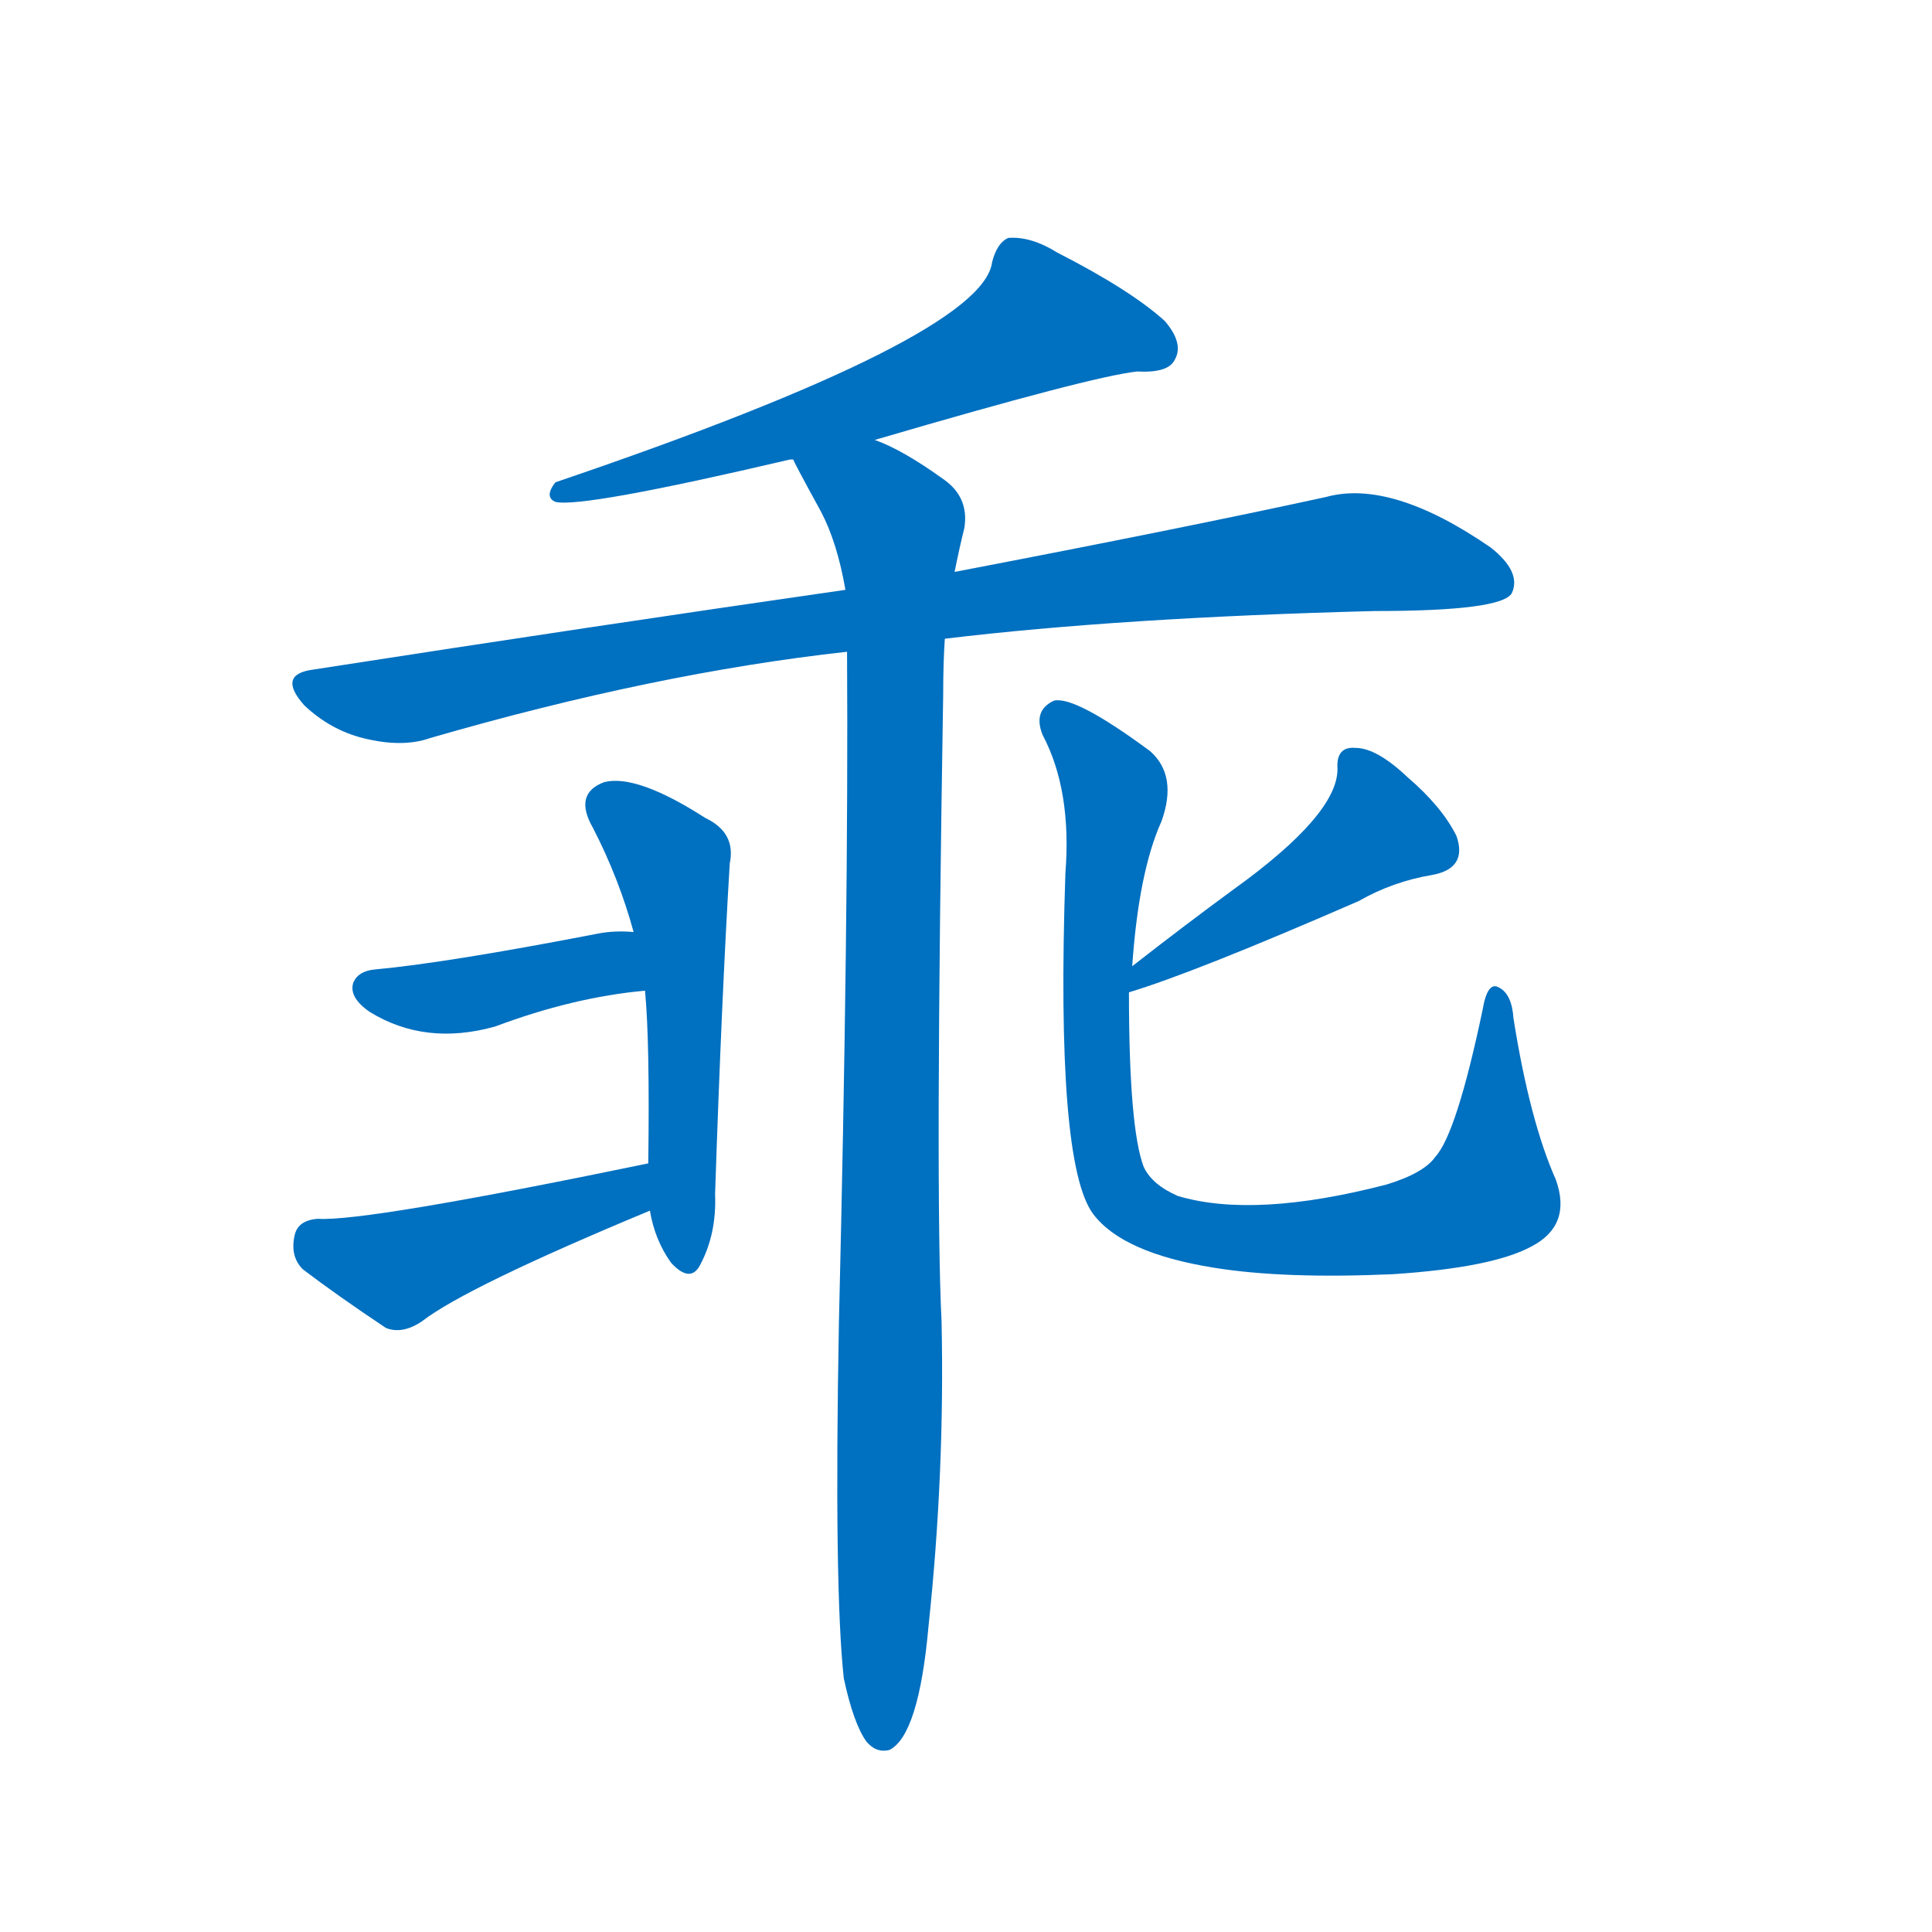 <svg width='83' height='83' >
                                <g transform="translate(3, 70) scale(0.07, -0.07)">
                                    <!-- 先将完整的字以灰色字体绘制完成，层级位于下面 -->
                                                                        <path d="M 494 730 Q 627 769 655 772 Q 674 771 678 779 Q 684 789 672 803 Q 651 822 606 845 Q 590 855 576 854 Q 569 851 566 839 Q 560 793 298 704 Q 291 695 298 692 Q 314 688 442 718 L 444 718 L 494 730 Z" style="fill: #0070C0;"></path>
                                                                        <path d="M 537 608 Q 645 621 801 625 Q 879 625 885 636 Q 891 649 872 664 Q 811 706 771 695 Q 684 676 543 649 L 476 638 Q 323 616 149 589 Q 127 586 144 567 Q 160 552 180 547 Q 204 541 221 547 Q 359 587 477 600 L 537 608 Z" style="fill: #0070C0;"></path>
                                                                        <path d="M 475 -30 Q 481 -58 489 -69 Q 495 -76 503 -74 Q 521 -65 527 2 Q 537 96 535 189 Q 531 268 536 574 Q 536 593 537 608 L 543 649 Q 546 664 549 676 Q 552 695 536 706 Q 511 724 494 730 C 467 743 430 745 444 718 Q 444 717 461 686 Q 471 667 476 638 L 477 600 Q 478 437 472 188 Q 469 25 475 -30 Z" style="fill: #0070C0;"></path>
                                                                        <path d="M 356 257 Q 359 239 369 225 Q 381 212 387 224 Q 397 243 396 267 Q 400 387 405 470 Q 409 489 390 498 Q 348 525 328 520 Q 309 513 321 492 Q 337 461 346 428 L 353 392 Q 356 361 355 286 L 356 257 Z" style="fill: #0070C0;"></path>
                                                                        <path d="M 346 428 Q 334 429 324 427 Q 231 409 187 405 Q 177 404 174 397 Q 171 388 184 379 Q 218 358 261 370 Q 309 388 353 392 C 383 395 376 426 346 428 Z" style="fill: #0070C0;"></path>
                                                                        <path d="M 355 286 Q 181 250 152 252 Q 140 251 138 242 Q 135 229 143 221 Q 164 205 194 185 Q 204 181 216 189 Q 243 210 356 257 C 384 269 384 292 355 286 Z" style="fill: #0070C0;"></path>
                                                                        <path d="M 650 391 Q 690 403 791 447 Q 812 459 836 463 Q 858 467 851 487 Q 842 505 821 523 Q 802 541 789 541 Q 777 542 778 528 Q 778 500 714 454 Q 684 432 652 407 C 628 389 621 382 650 391 Z" style="fill: #0070C0;"></path>
                                                                        <path d="M 912 276 Q 896 312 886 375 Q 885 390 877 394 Q 870 398 867 380 Q 851 304 838 290 Q 831 280 808 273 Q 727 252 680 266 Q 664 273 659 284 Q 650 308 650 391 L 652 407 Q 656 465 670 496 Q 680 524 663 539 Q 617 573 604 570 Q 591 564 597 549 Q 615 515 611 464 Q 605 286 628 255 Q 646 231 702 222 Q 745 215 812 218 Q 873 222 897 235 Q 922 248 912 276 Z" style="fill: #0070C0;"></path>
                                    
                                    
                                                                                                                                                                                                                                                                                                                                                                                                                                                                                                                                                                                                                                                                                                            </g>
                            </svg>